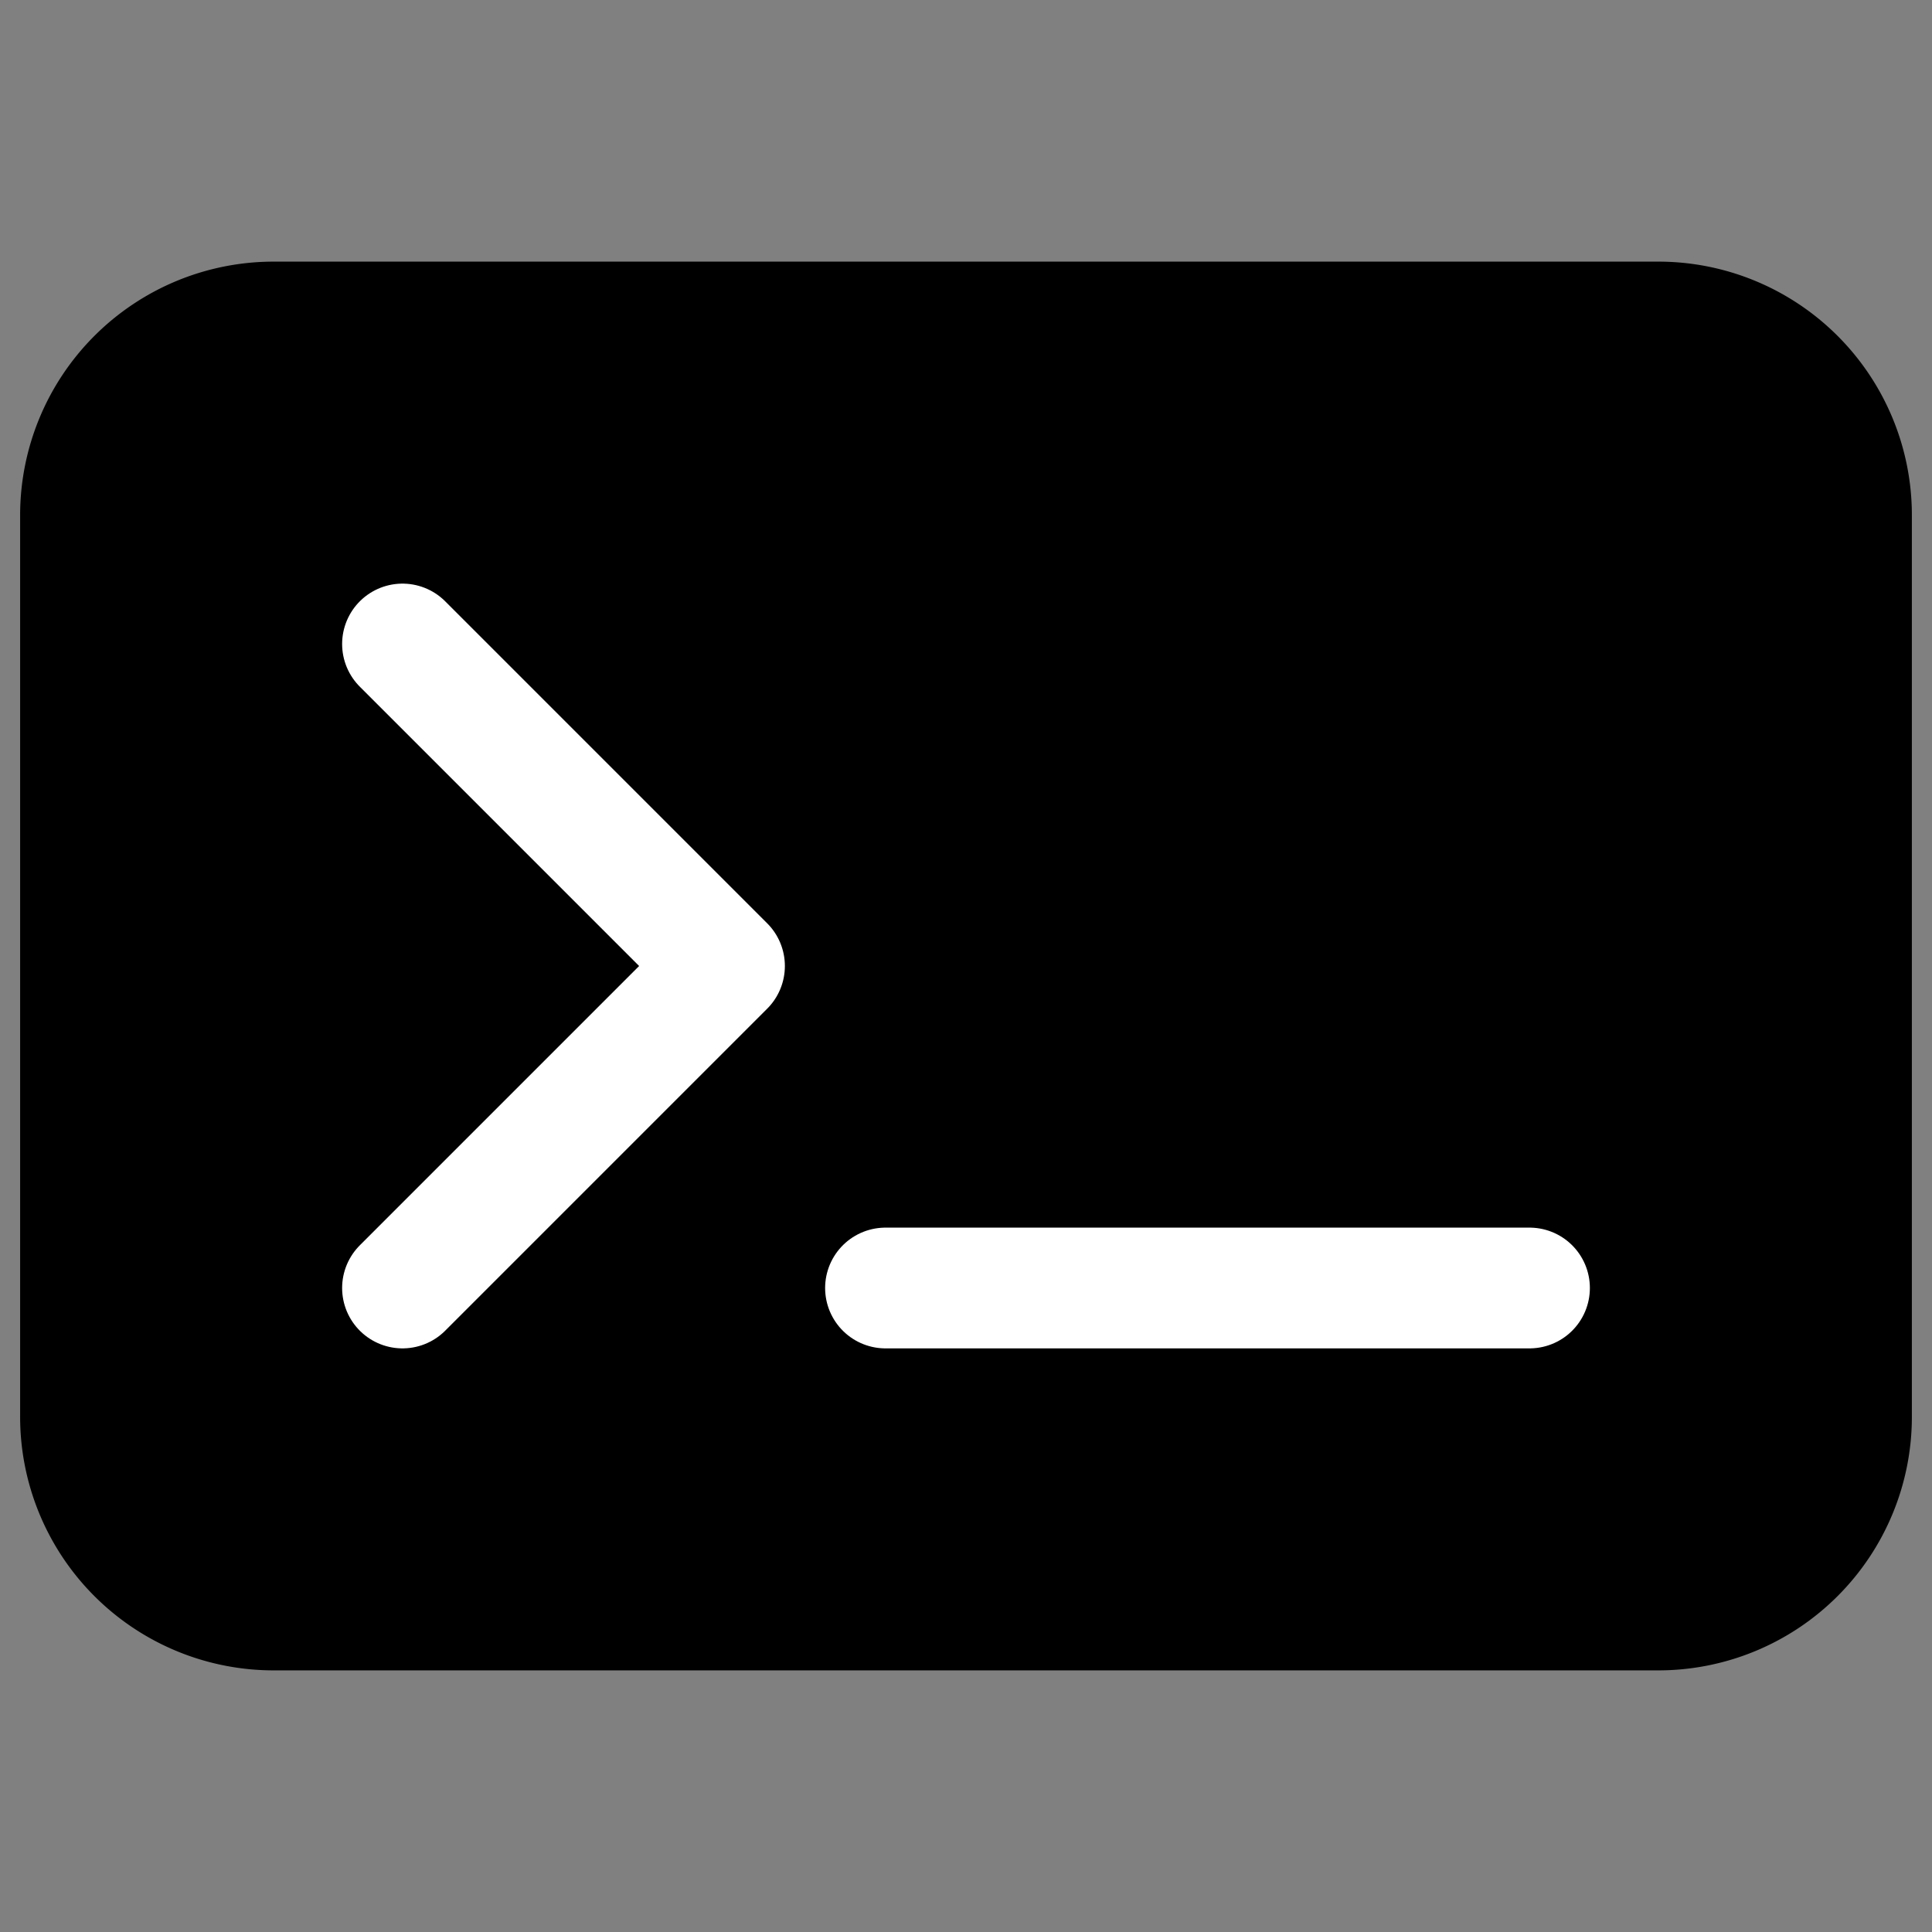 <svg width="24" height="24" fill="none" xmlns="http://www.w3.org/2000/svg"><rect width="100%" height="100%" fill="#808080" stroke="none"/><path d="M20.6 4H3.4A2.4 2.4 0 0 0 1 6.4v11.2A2.4 2.4 0 0 0 3.4 20h17.2a2.4 2.4 0 0 0 2.4-2.4V6.4A2.4 2.4 0 0 0 20.6 4Z" fill="#000" stroke="#000" stroke-width="1.5" stroke-miterlimit="10"/><path d="m5 16 4-4-4-4" stroke="#fff" stroke-width="1.5" stroke-linecap="round" stroke-linejoin="round"/><path d="M11 16h8" stroke="#fff" stroke-width="1.5" stroke-miterlimit="10" stroke-linecap="round"/></svg>
